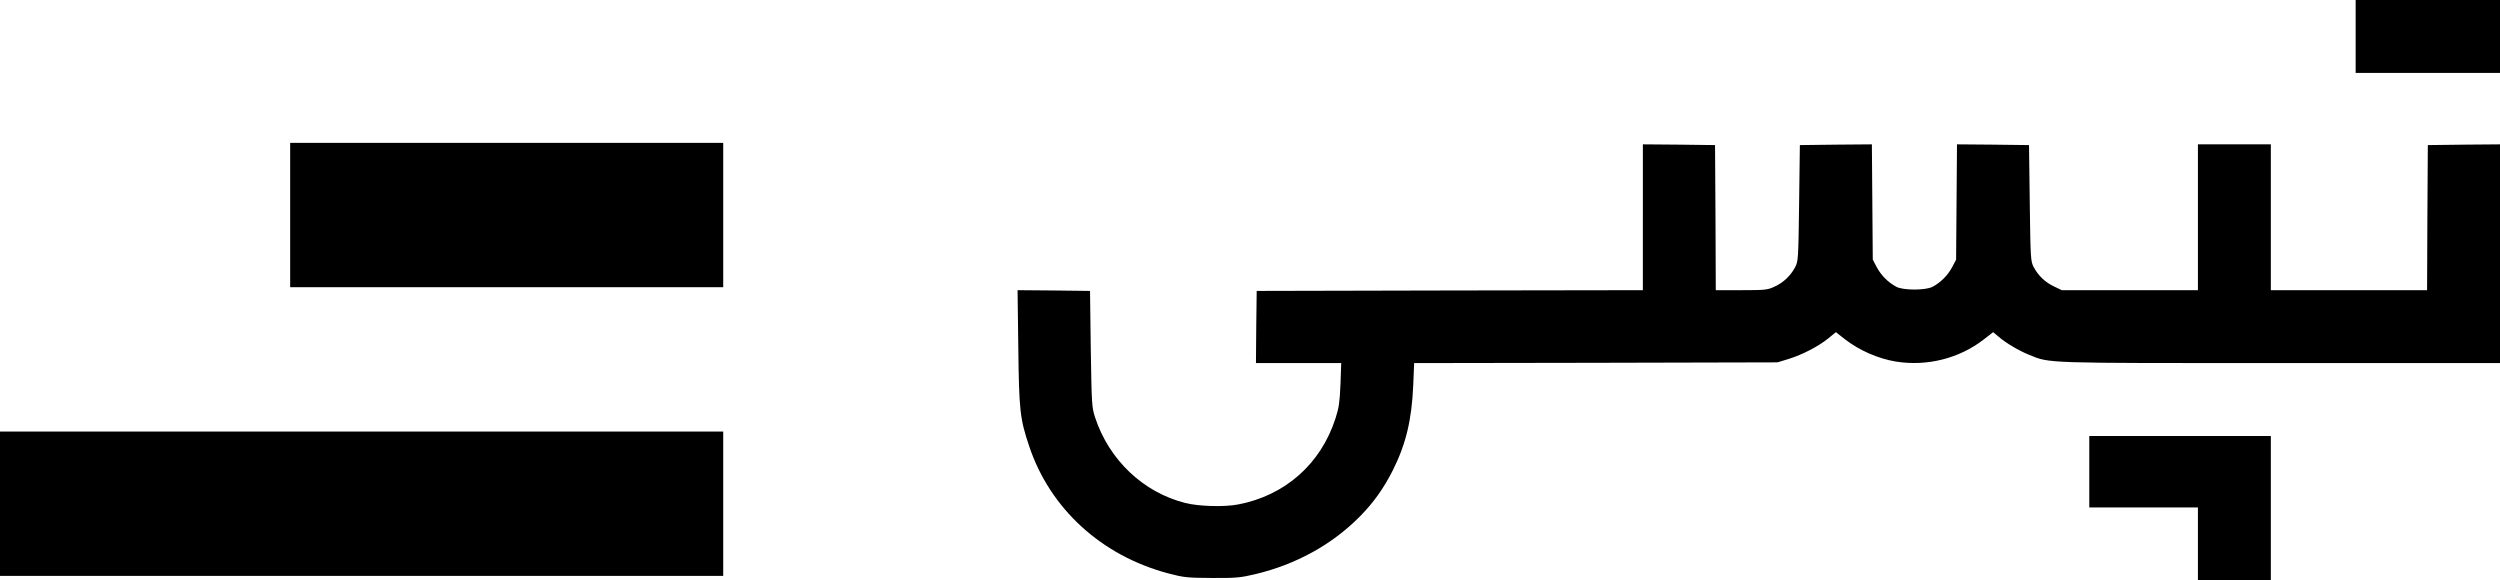 <?xml version="1.0" standalone="no"?>
<!DOCTYPE svg PUBLIC "-//W3C//DTD SVG 20010904//EN"
 "http://www.w3.org/TR/2001/REC-SVG-20010904/DTD/svg10.dtd">
<svg version="1.0" xmlns="http://www.w3.org/2000/svg"
 width="1680pt" height="390pt" viewBox="0 0 1680 390"
 preserveAspectRatio="xMidYMid meet">

<g transform="translate(0,390) scale(0.1,-0.1)"
fill="#000000" stroke="none">
<path d="M15830 3655 l0 -245 485 0 485 0 0 245 0 245 -485 0 -485 0 0 -245z"/>
<path d="M1950 2455 l0 -485 1455 0 1455 0 0 485 0 485 -1455 0 -1455 0 0
-485z"/>
<path d="M11040 2440 l0 -490 -1297 -2 -1298 -3 -3 -242 -2 -243 286 0 287 0
-5 -142 c-5 -119 -10 -157 -33 -228 -98 -307 -339 -520 -655 -580 -93 -18
-265 -13 -355 10 -282 71 -512 289 -606 575 -22 67 -23 87 -29 460 l-5 390
-243 3 -244 2 5 -387 c5 -420 11 -477 73 -661 140 -420 486 -736 934 -855 107
-28 128 -30 295 -31 162 -1 191 2 292 26 272 65 514 198 700 386 93 94 160
188 223 312 88 176 127 338 137 572 l6 148 1221 2 1221 3 75 23 c93 29 199 84
266 138 l51 42 60 -47 c98 -76 223 -131 345 -151 208 -33 424 21 589 149 l63
49 37 -31 c51 -44 137 -94 206 -122 141 -57 84 -55 1688 -55 l1475 0 0 735 0
735 -242 -2 -243 -3 -3 -487 -2 -488 -525 0 -525 0 0 490 0 490 -245 0 -245 0
0 -490 0 -490 -457 0 -458 0 -50 24 c-59 27 -107 72 -138 130 -21 40 -22 53
-27 431 l-5 390 -242 3 -242 2 -3 -387 -3 -388 -27 -51 c-28 -53 -76 -102
-131 -131 -45 -25 -199 -25 -244 0 -55 29 -103 78 -131 131 l-27 51 -3 388 -3
387 -242 -2 -242 -3 -5 -390 c-5 -378 -6 -391 -27 -431 -31 -58 -79 -103 -138
-130 -46 -22 -63 -24 -222 -24 l-173 0 -2 488 -3 487 -242 3 -243 2 0 -490z"/>
<path d="M0 515 l0 -485 2430 0 2430 0 0 485 0 485 -2430 0 -2430 0 0 -485z"/>
<path d="M14040 730 l0 -240 365 0 365 0 0 -245 0 -245 245 0 245 0 0 485 0
485 -610 0 -610 0 0 -240z"/>
</g>
</svg>
